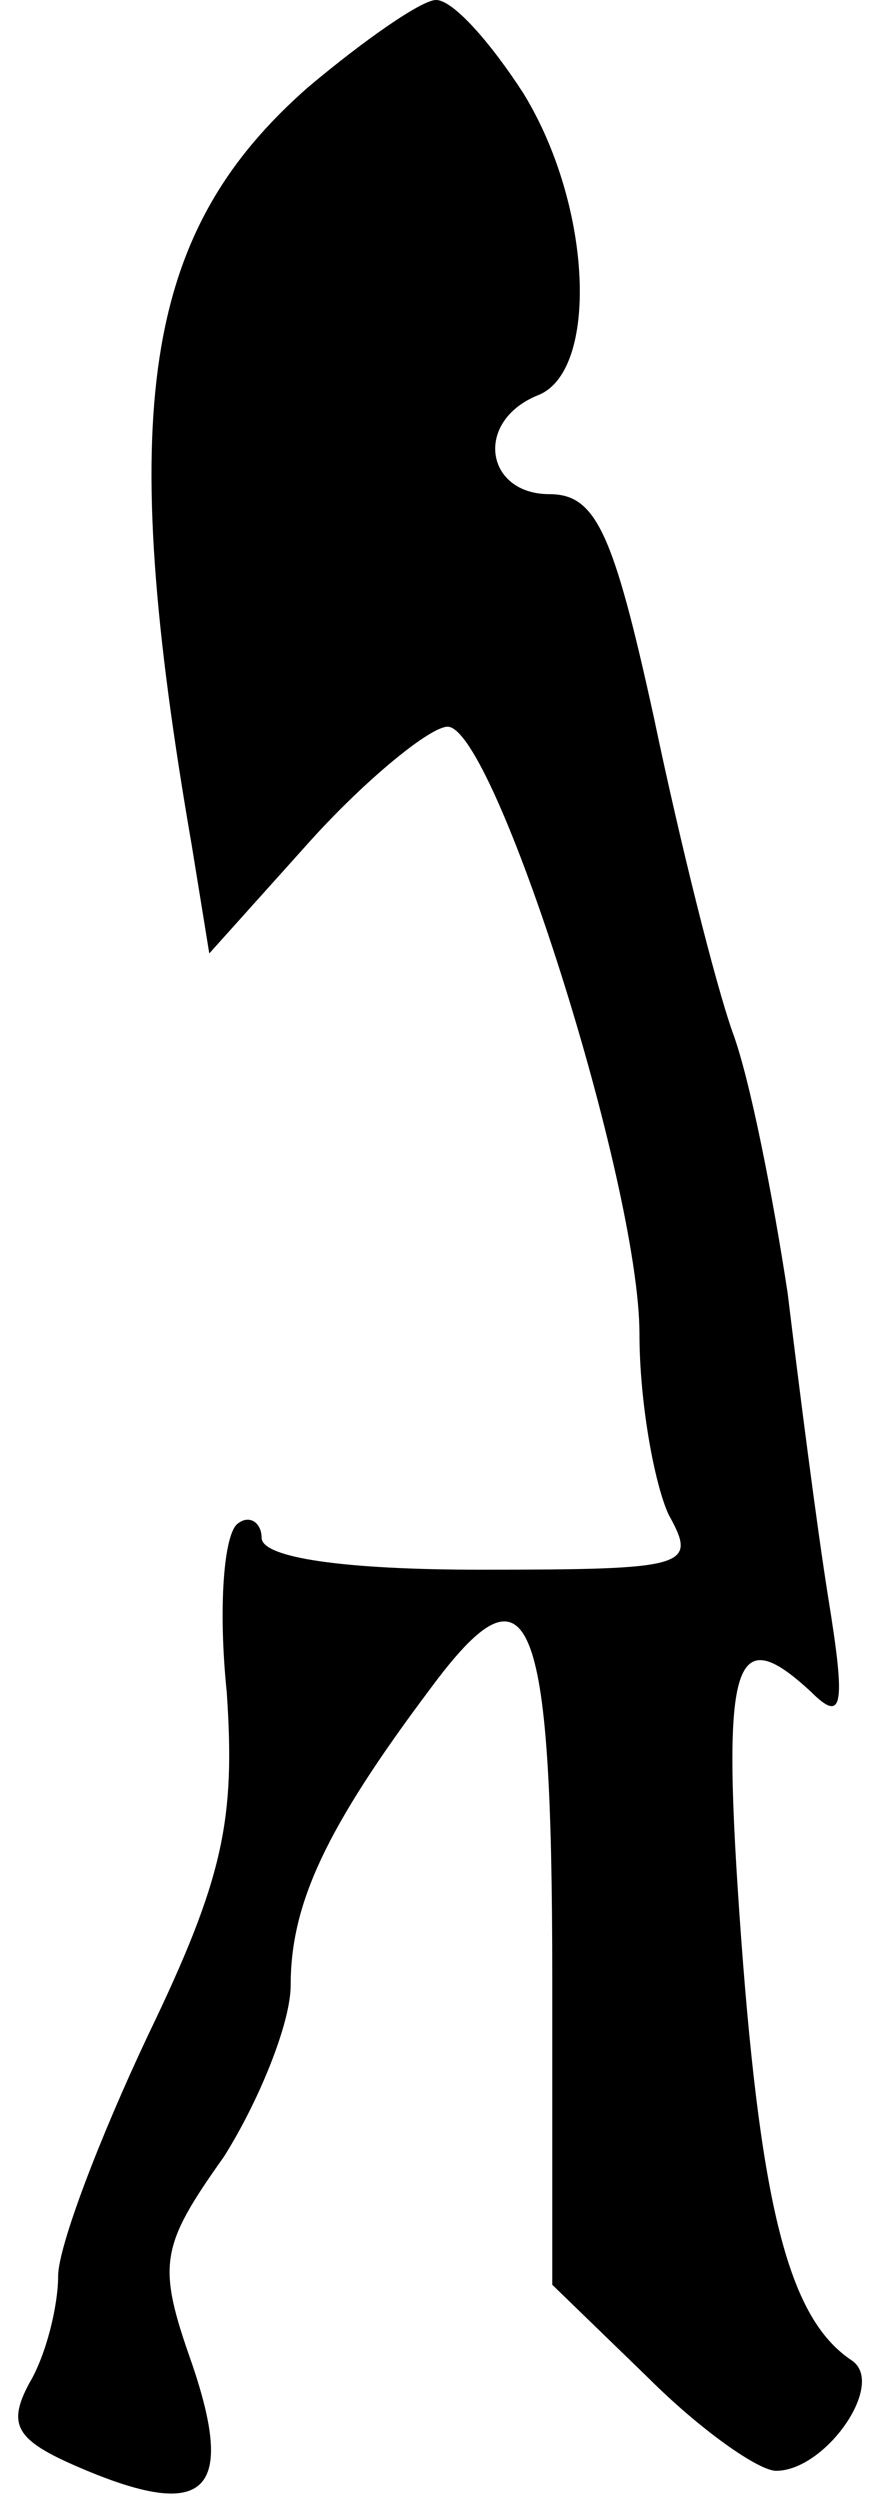 <?xml version="1.0" standalone="no"?>
<!DOCTYPE svg PUBLIC "-//W3C//DTD SVG 20010904//EN"
 "http://www.w3.org/TR/2001/REC-SVG-20010904/DTD/svg10.dtd">
<svg version="1.0" xmlns="http://www.w3.org/2000/svg"
 width="30pt" height="86pt" viewBox="0 0 30 86"
 preserveAspectRatio="xMidYMid meet">
<g transform="translate(0,86) scale(0.1,-0.1)"
fill="#000000" stroke="none">
<path fill="#000000" stroke="none" d="M106 830 c-57 -50 -66 -111 -40 -261
l6 -37 35 39 c19 21 41 39 47 39 16 0 66 -157 66 -209 0 -23 5 -51 10 -62 10
-18 7 -19 -65 -19 -46 0 -75 4 -75 11 0 5 -4 8 -8 5 -5 -3 -7 -29 -4 -58 3
-44 -1 -64 -27 -118 -17 -36 -31 -73 -31 -83 0 -10 -4 -27 -10 -37 -8 -15 -4
-20 20 -30 41 -17 51 -7 36 37 -12 34 -11 40 11 71 12 19 23 46 23 59 0 28 12
54 48 102 34 46 42 29 42 -100 l0 -105 33 -32 c18 -18 38 -32 44 -32 17 0 38
30 26 38 -21 14 -31 50 -38 145 -7 96 -3 110 24 85 11 -11 12 -5 6 32 -4 25
-10 72 -14 105 -5 33 -13 74 -19 90 -6 17 -18 65 -27 108 -14 64 -20 77 -36
77 -22 0 -26 25 -4 34 21 8 19 65 -5 104 -11 17 -24 32 -30 32 -5 0 -25 -14
-44 -30z"/>
</g>
</svg>

